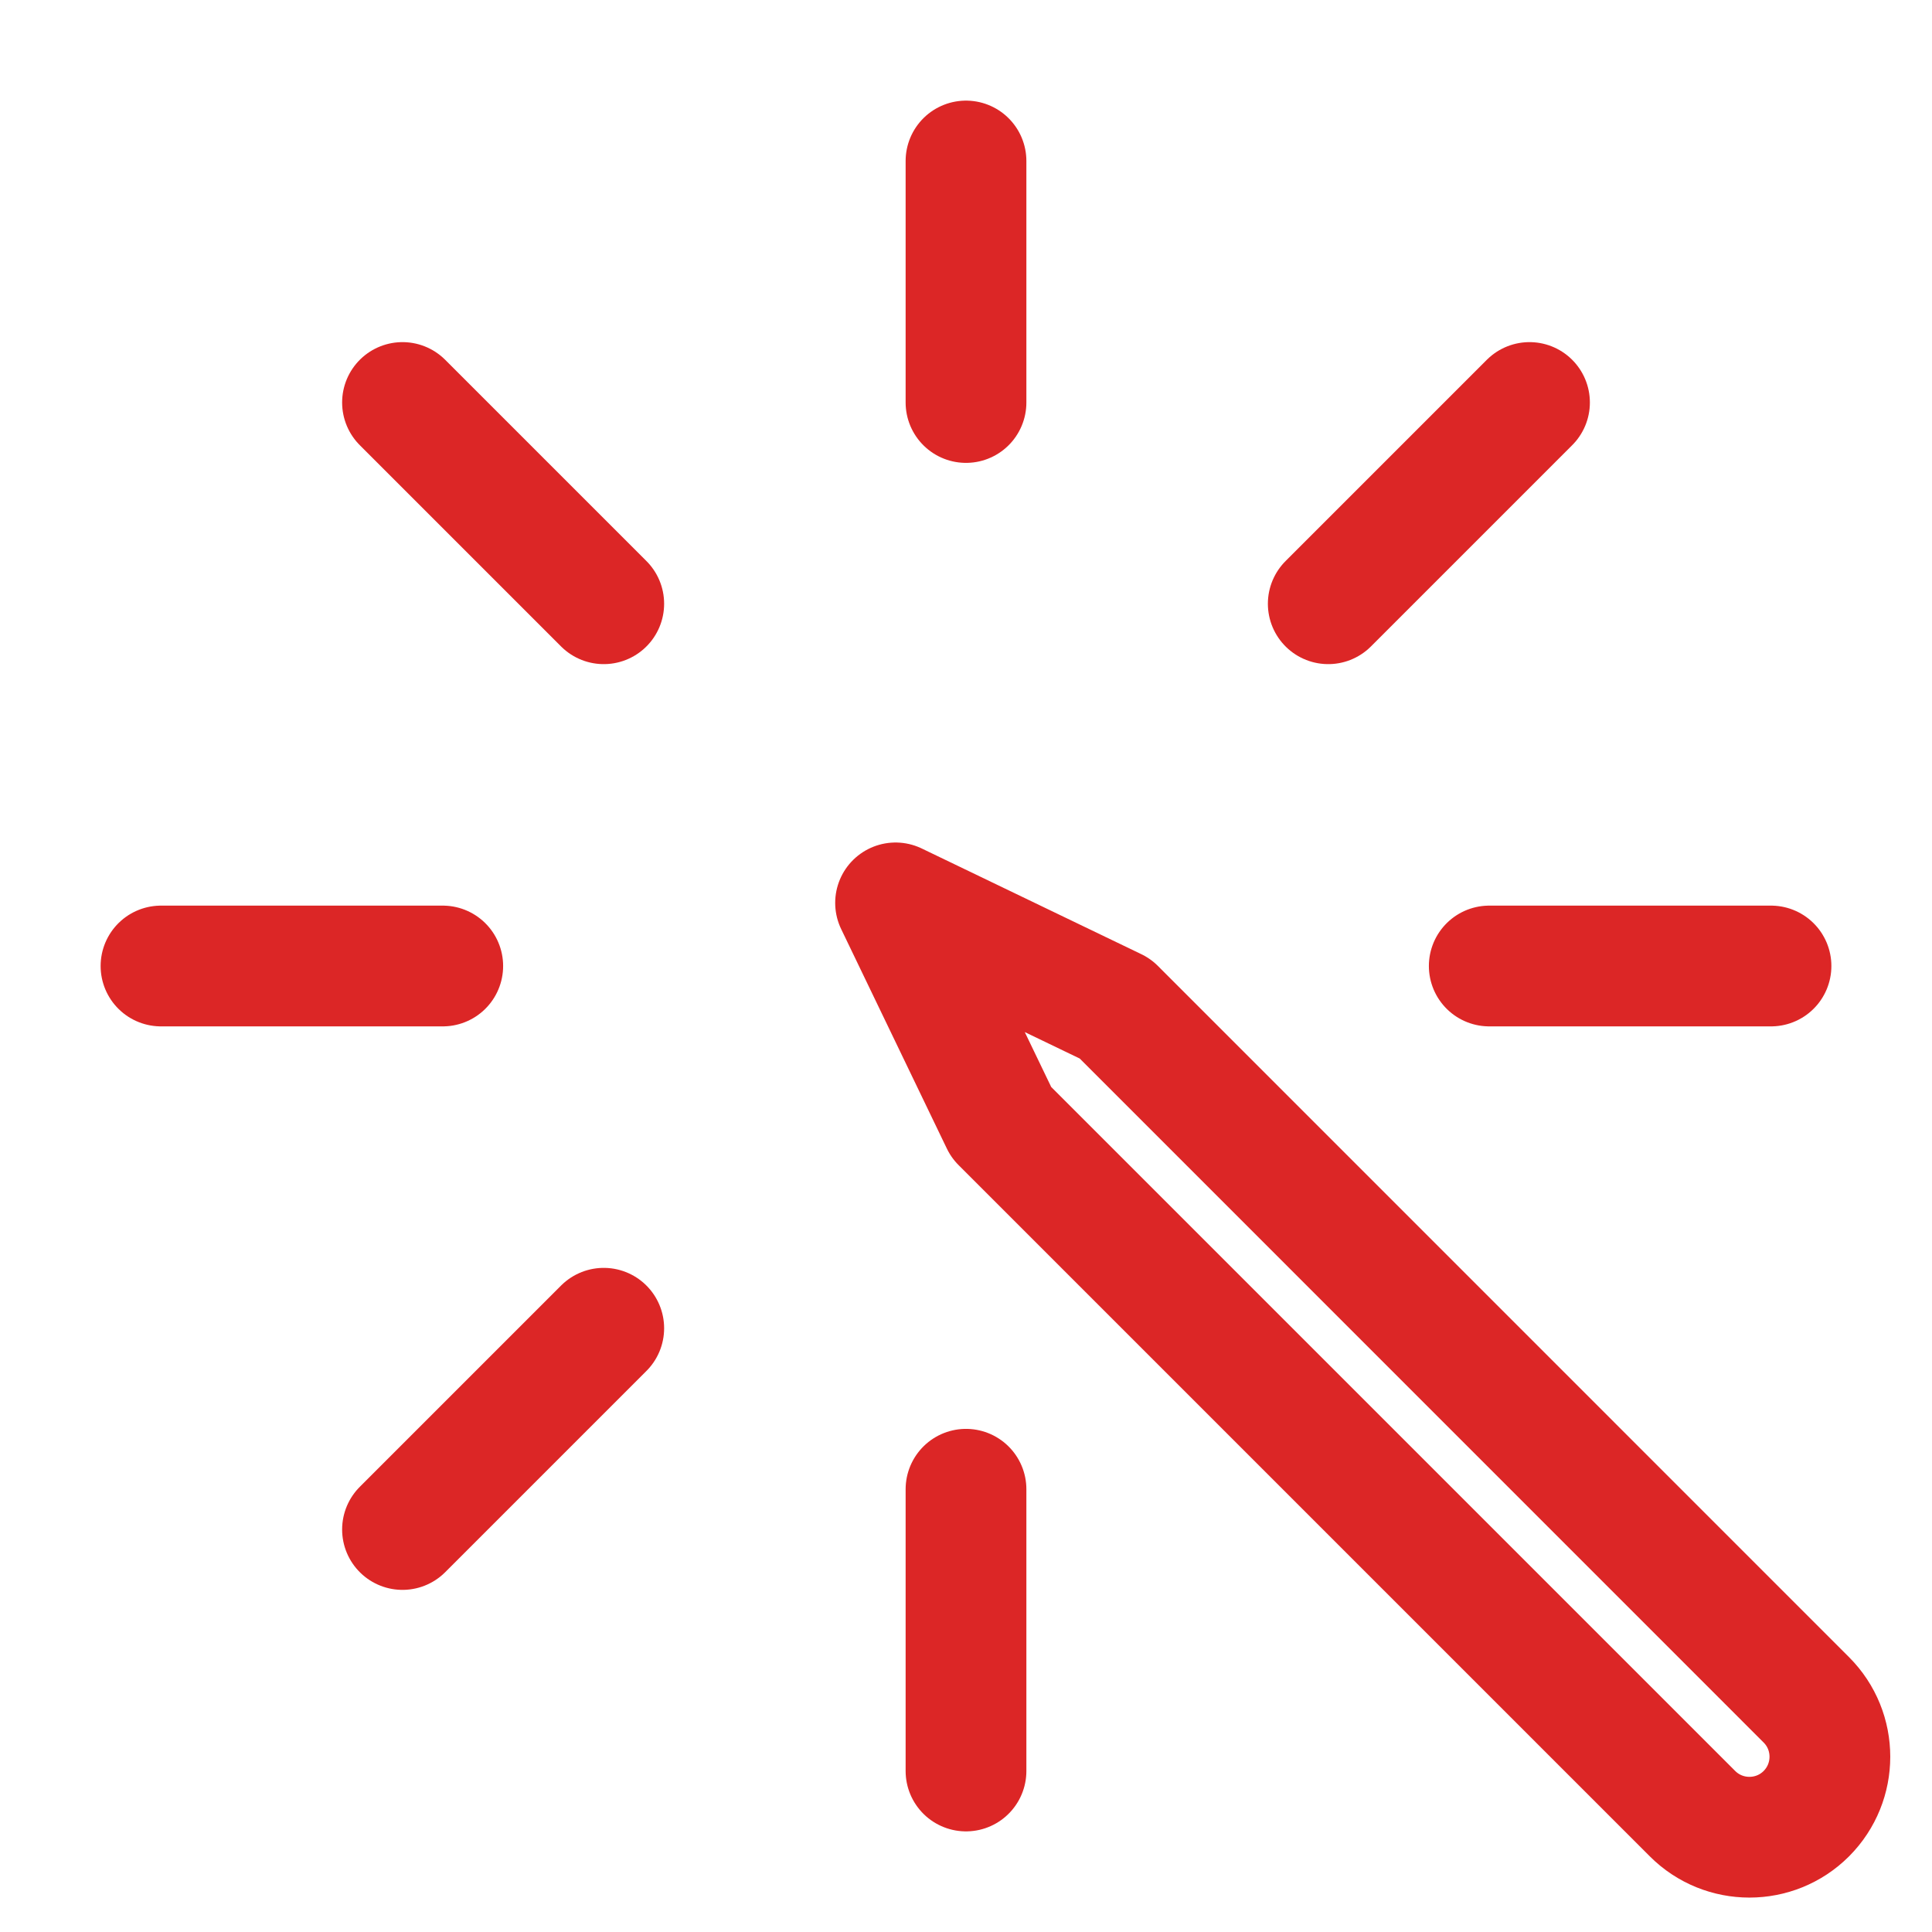 <svg xmlns:xlink="http://www.w3.org/1999/xlink" class="w-12 h-12 stroke-current" viewBox="0 0 24 24" fill="none" xmlns="http://www.w3.org/2000/svg" width="48"  height="48" ><path d="M18.5 12H22M7.5 7.5L5 5M16.5 7.5L19 5M7.5 16.5L5 19M2 12H5.5M12 2V5M12 18.5V22M22.439 21.116L13.853 12.529L11.125 11.216L12.438 13.943L21.025 22.53C21.415 22.92 22.049 22.92 22.439 22.53C22.829 22.139 22.829 21.506 22.439 21.116Z" stroke-width="1.5px" stroke-linecap="round" stroke-linejoin="round" stroke="#DC2626" fill="none"></path></svg>